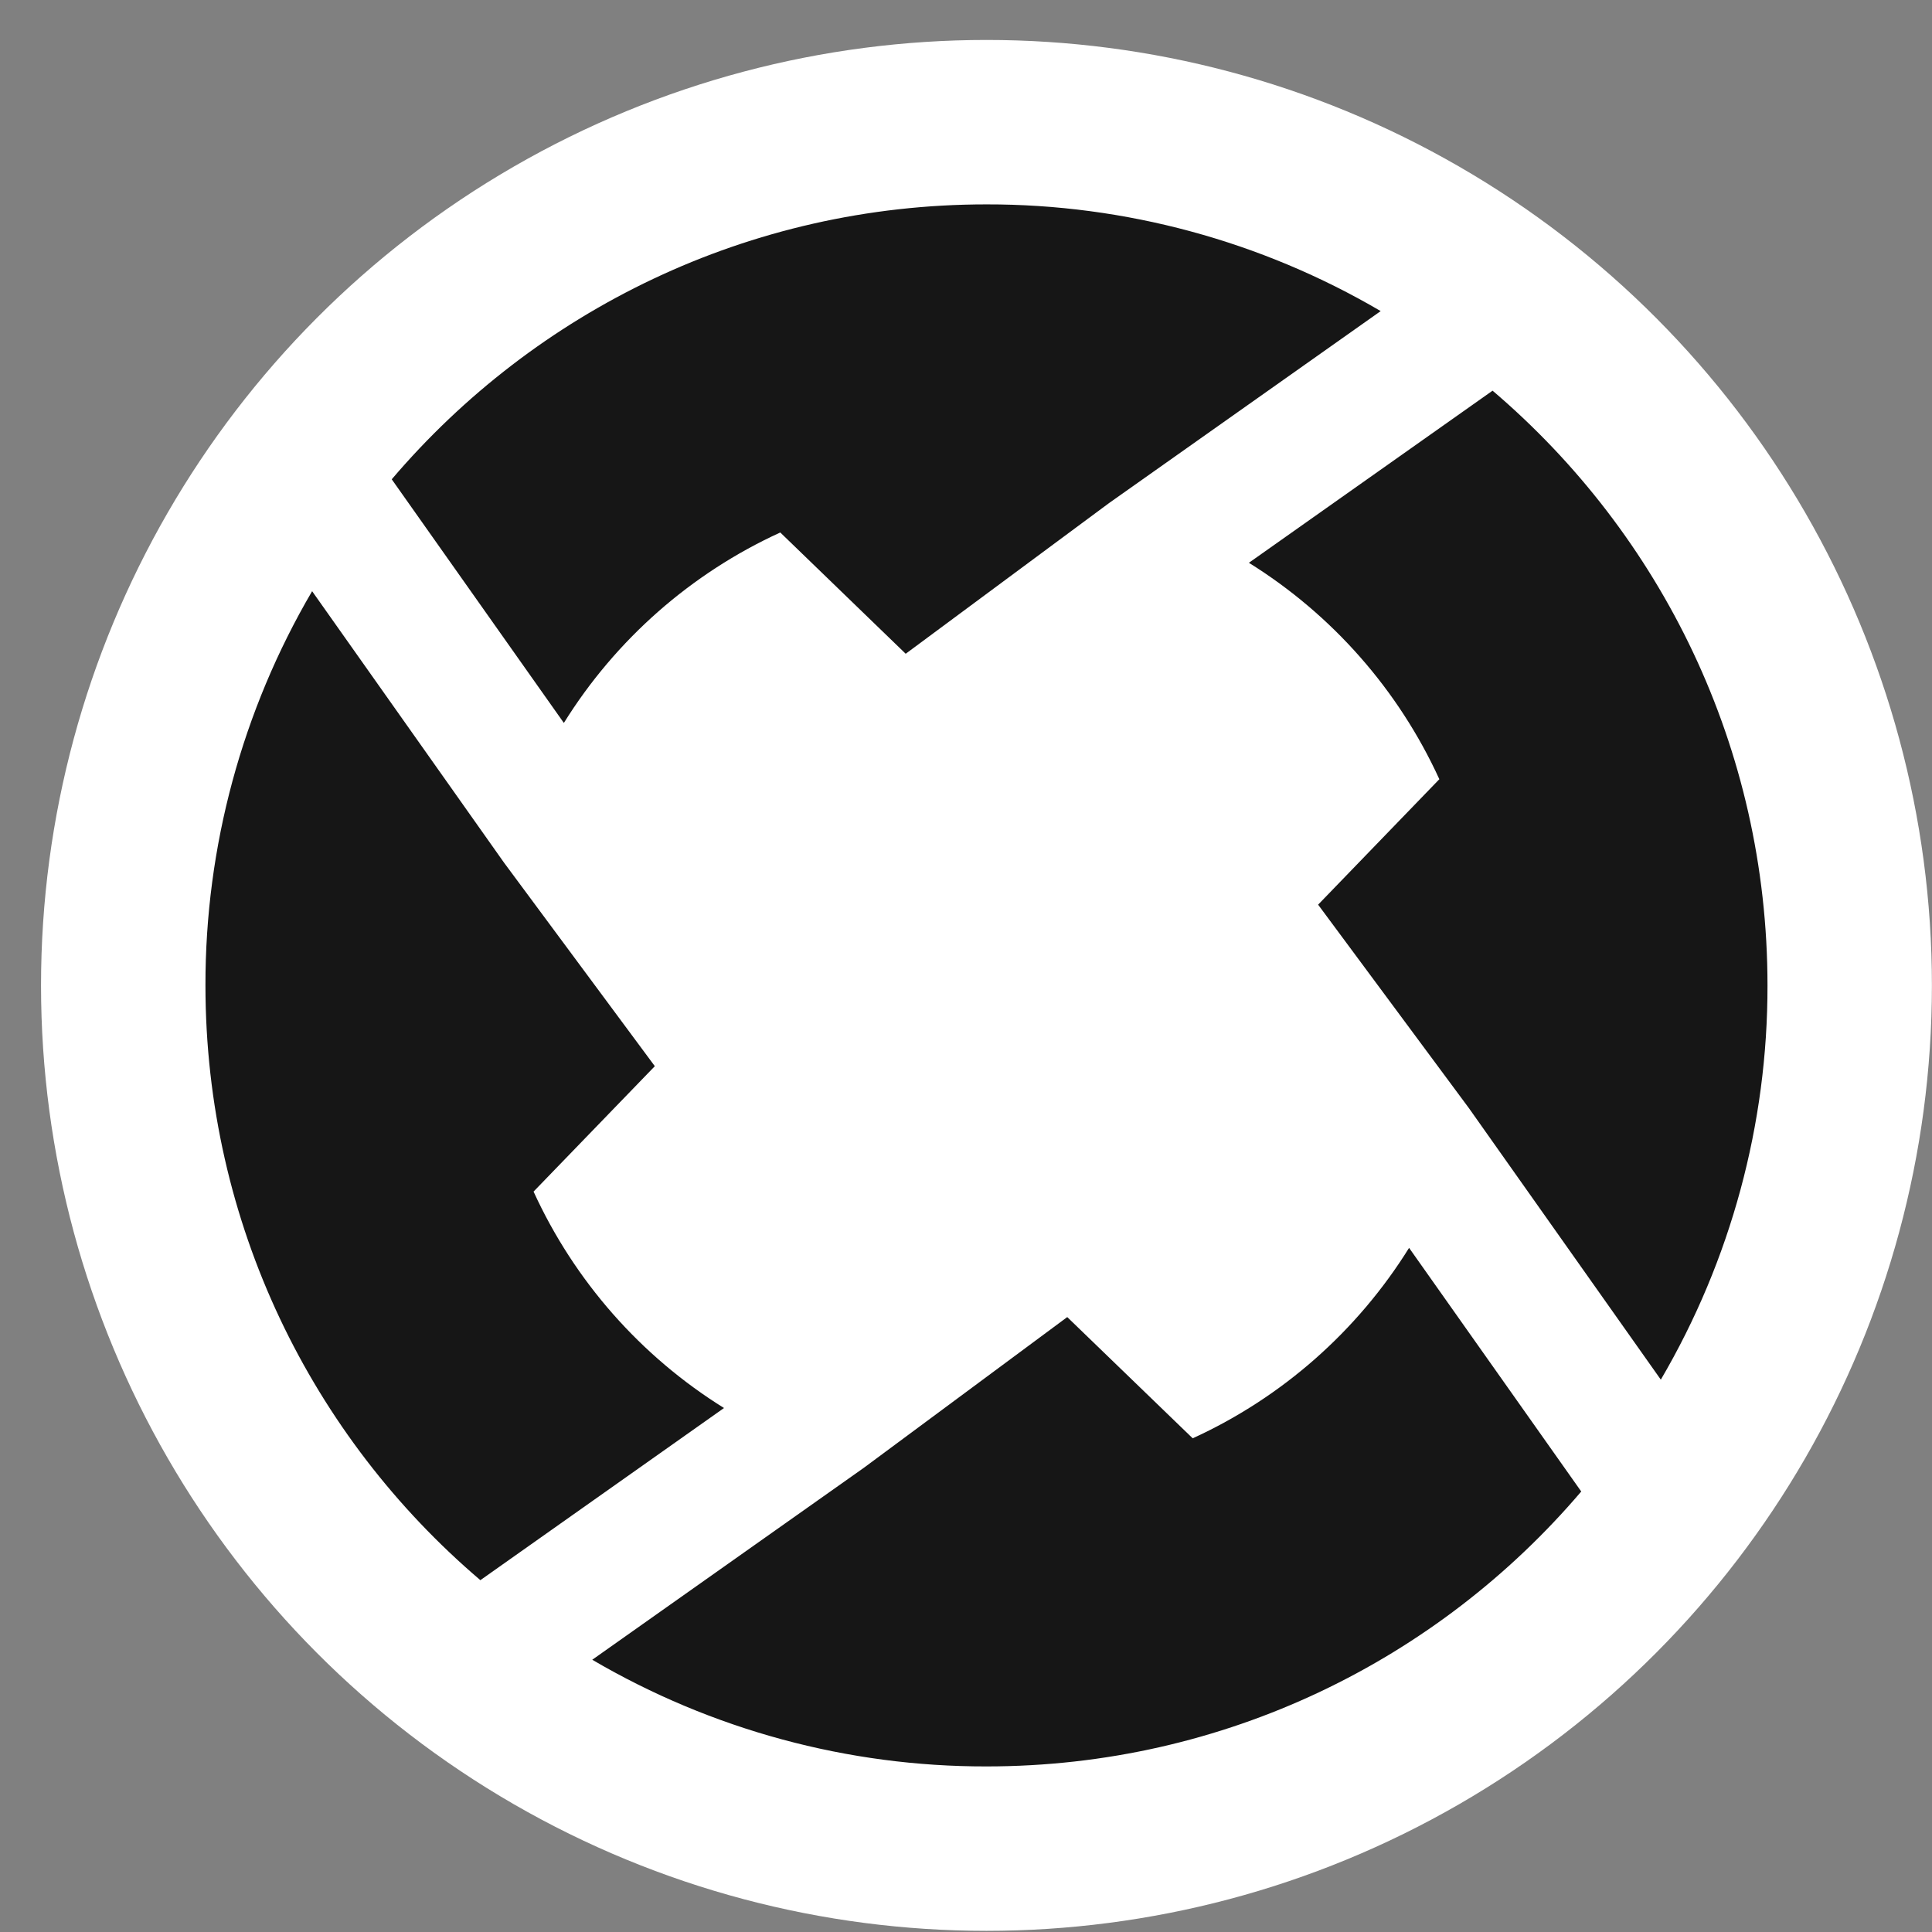 <svg width="47" height="47" viewBox="0 0 47 47" fill="none" xmlns="http://www.w3.org/2000/svg">
<rect x="0" y="0" width="47" height="47" fill="#808080" stroke="none"/>
<circle cx="23.998" cy="23.972" r="23" fill="white"/>
<path d="M12.98 28.988L15.93 25.937L12.263 20.988L7.593 14.382C5.889 17.29 4.993 20.602 4.998 23.972C4.998 29.767 7.593 34.956 11.686 38.441L17.613 34.253C15.585 32.992 13.974 31.16 12.98 28.988ZM18.982 12.954L22.033 15.904L26.982 12.237L33.588 7.568C30.68 5.863 27.369 4.967 23.998 4.972C18.203 4.972 13.014 7.568 9.53 11.66L13.717 17.587C14.979 15.559 16.809 13.948 18.981 12.954H18.982ZM32.066 22.008L35.733 26.956L40.403 33.563C42.107 30.654 43.003 27.343 42.998 23.972C42.998 18.177 40.403 12.989 36.31 9.504L30.382 13.691C32.41 14.953 34.021 16.784 35.015 18.956L32.066 22.008ZM38.467 36.284L34.279 30.357C33.017 32.385 31.187 33.997 29.015 34.99L25.963 32.041L21.014 35.708L14.408 40.377C17.316 42.081 20.627 42.978 23.998 42.972C29.793 42.972 34.982 40.377 38.467 36.284Z" fill="#161616"/>
</svg>
